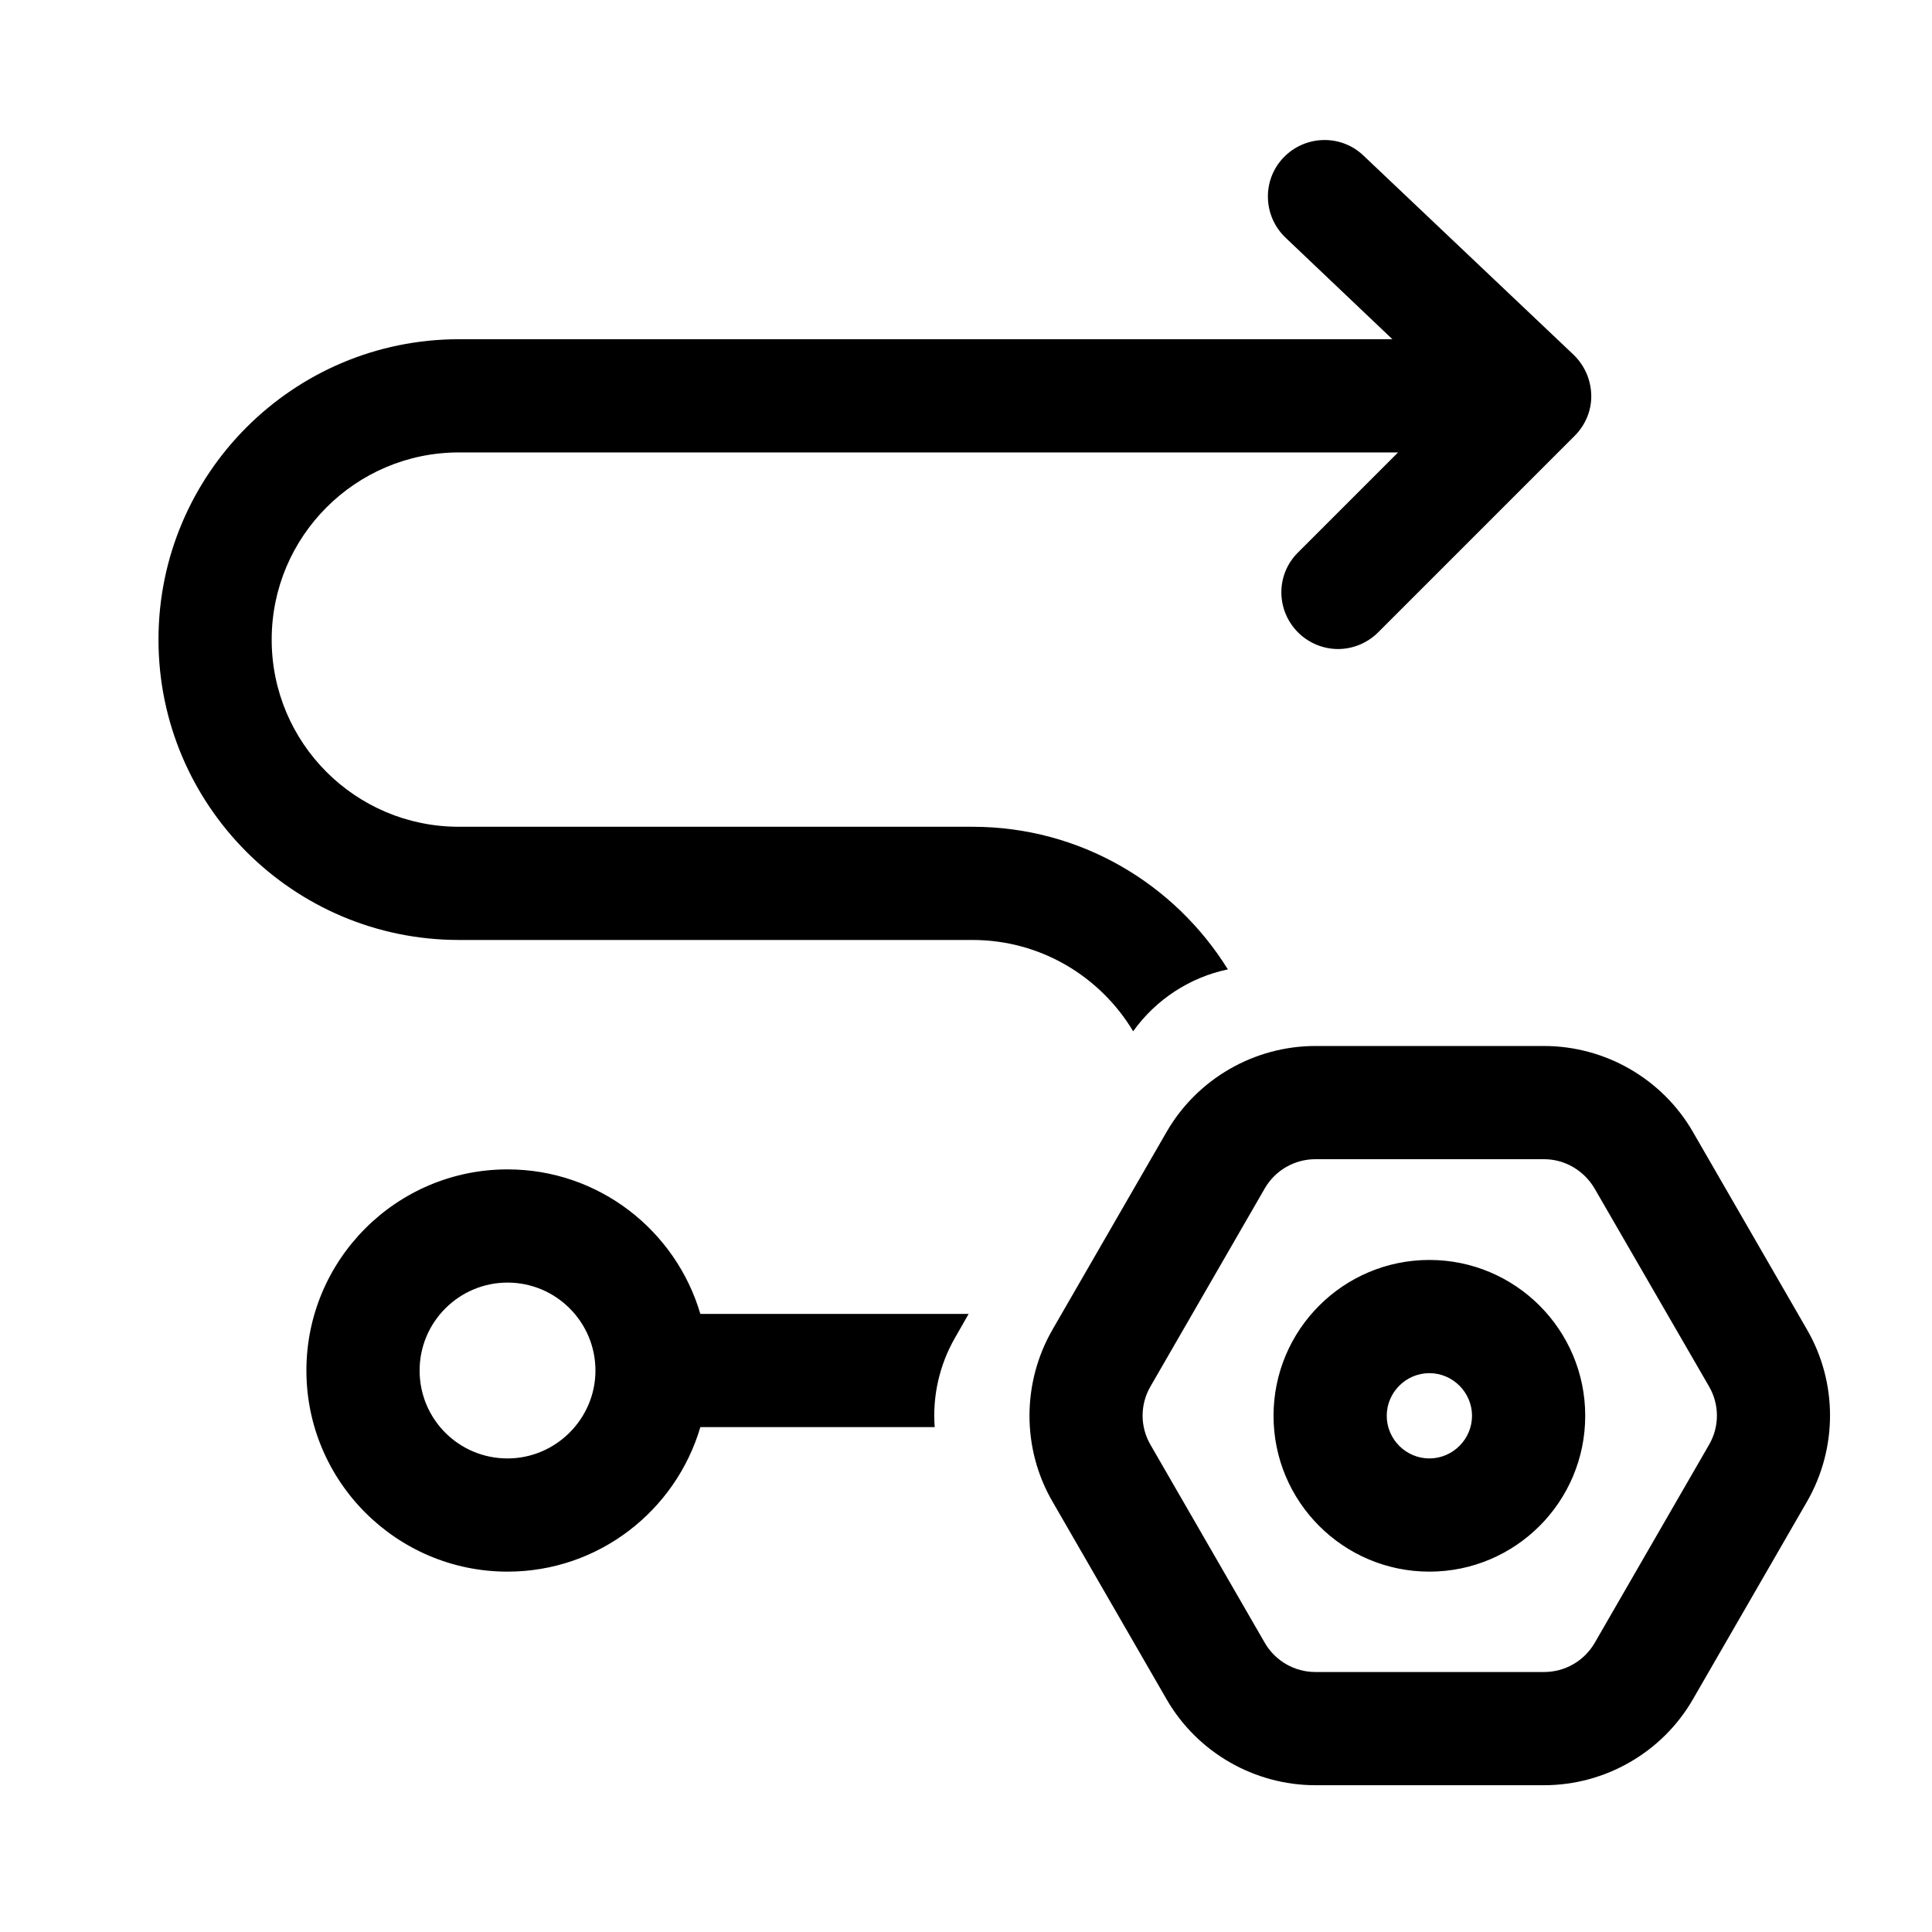 <?xml version="1.0" standalone="no"?><!DOCTYPE svg PUBLIC "-//W3C//DTD SVG 1.1//EN" "http://www.w3.org/Graphics/SVG/1.1/DTD/svg11.dtd"><svg t="1692773819979" class="icon" viewBox="0 0 1024 1024" version="1.1" xmlns="http://www.w3.org/2000/svg" p-id="8158" xmlns:xlink="http://www.w3.org/1999/xlink" width="200" height="200"><path d="M243.2 498.2c-87.8 0-159.2-71.4-159.2-159.2s71.4-159.2 159.2-159.2H738L681.4 126c-12-11.4-12.6-30.4-1.2-42.4s30.4-12.6 42.4-1.2L834 188c5.8 5.6 9.2 13.2 9.4 21.4 0.2 8-3 15.8-8.8 21.6l-104.2 104.2c-5.8 5.8-13.6 8.8-21.2 8.8s-15.4-3-21.2-8.8c-11.8-11.8-11.8-30.8 0-42.4l53-53H243.2c-54.6 0-99.2 44.4-99.2 99.2s44.4 99.2 99.2 99.2h272.2c57.2 0 107.2 30.2 135.4 75.6-20.2 4.2-38.2 16-50.2 32.8-17.4-29-49-48.4-85.2-48.4H243.2z m252.2 258.2h-124.2c-13 44.2-53.8 76.6-102.2 76.6-58.8 0-106.6-47.8-106.6-106.6s47.8-106.6 106.6-106.6c48.4 0 89.2 32.4 102.2 76.6h142.2l-7.2 12.6c-8.4 14.6-12 31.2-10.8 47.4z m-179.8-30c0-25.6-20.8-46.6-46.6-46.6-25.6 0-46.6 20.8-46.6 46.6s20.8 46.6 46.6 46.6c25.6 0 46.6-21 46.6-46.6z m502.8-112h-121.2c-11 0-21.2 5.8-26.8 15.4l-60.6 105c-5.6 9.6-5.6 21.4 0 31l60.6 105c5.6 9.6 15.8 15.4 26.8 15.4h121.2c11 0 21.2-5.8 26.8-15.4l60.6-105c5.6-9.6 5.6-21.4 0-31L845.2 630c-5.6-9.6-15.8-15.6-26.8-15.6m0-60c32.4 0 62.6 17.4 78.8 45.4l60.6 105c16.2 28 16.2 62.8 0 91l-60.6 105c-16.2 28-46.4 45.4-78.8 45.4h-121.2c-32.4 0-62.6-17.4-78.8-45.4l-60.6-105c-16.2-28-16.2-62.8 0-91l60.6-105c16.2-28 46.4-45.4 78.8-45.4h121.2z m21.8 196c0-45.6-37-82.6-82.6-82.6s-82.6 37-82.6 82.6 37 82.6 82.6 82.6 82.6-37 82.6-82.6z m-60 0c0 12.4-10.2 22.6-22.6 22.6s-22.6-10.2-22.6-22.6 10.2-22.6 22.6-22.6 22.6 10.2 22.6 22.6z" p-id="8159"></path></svg>